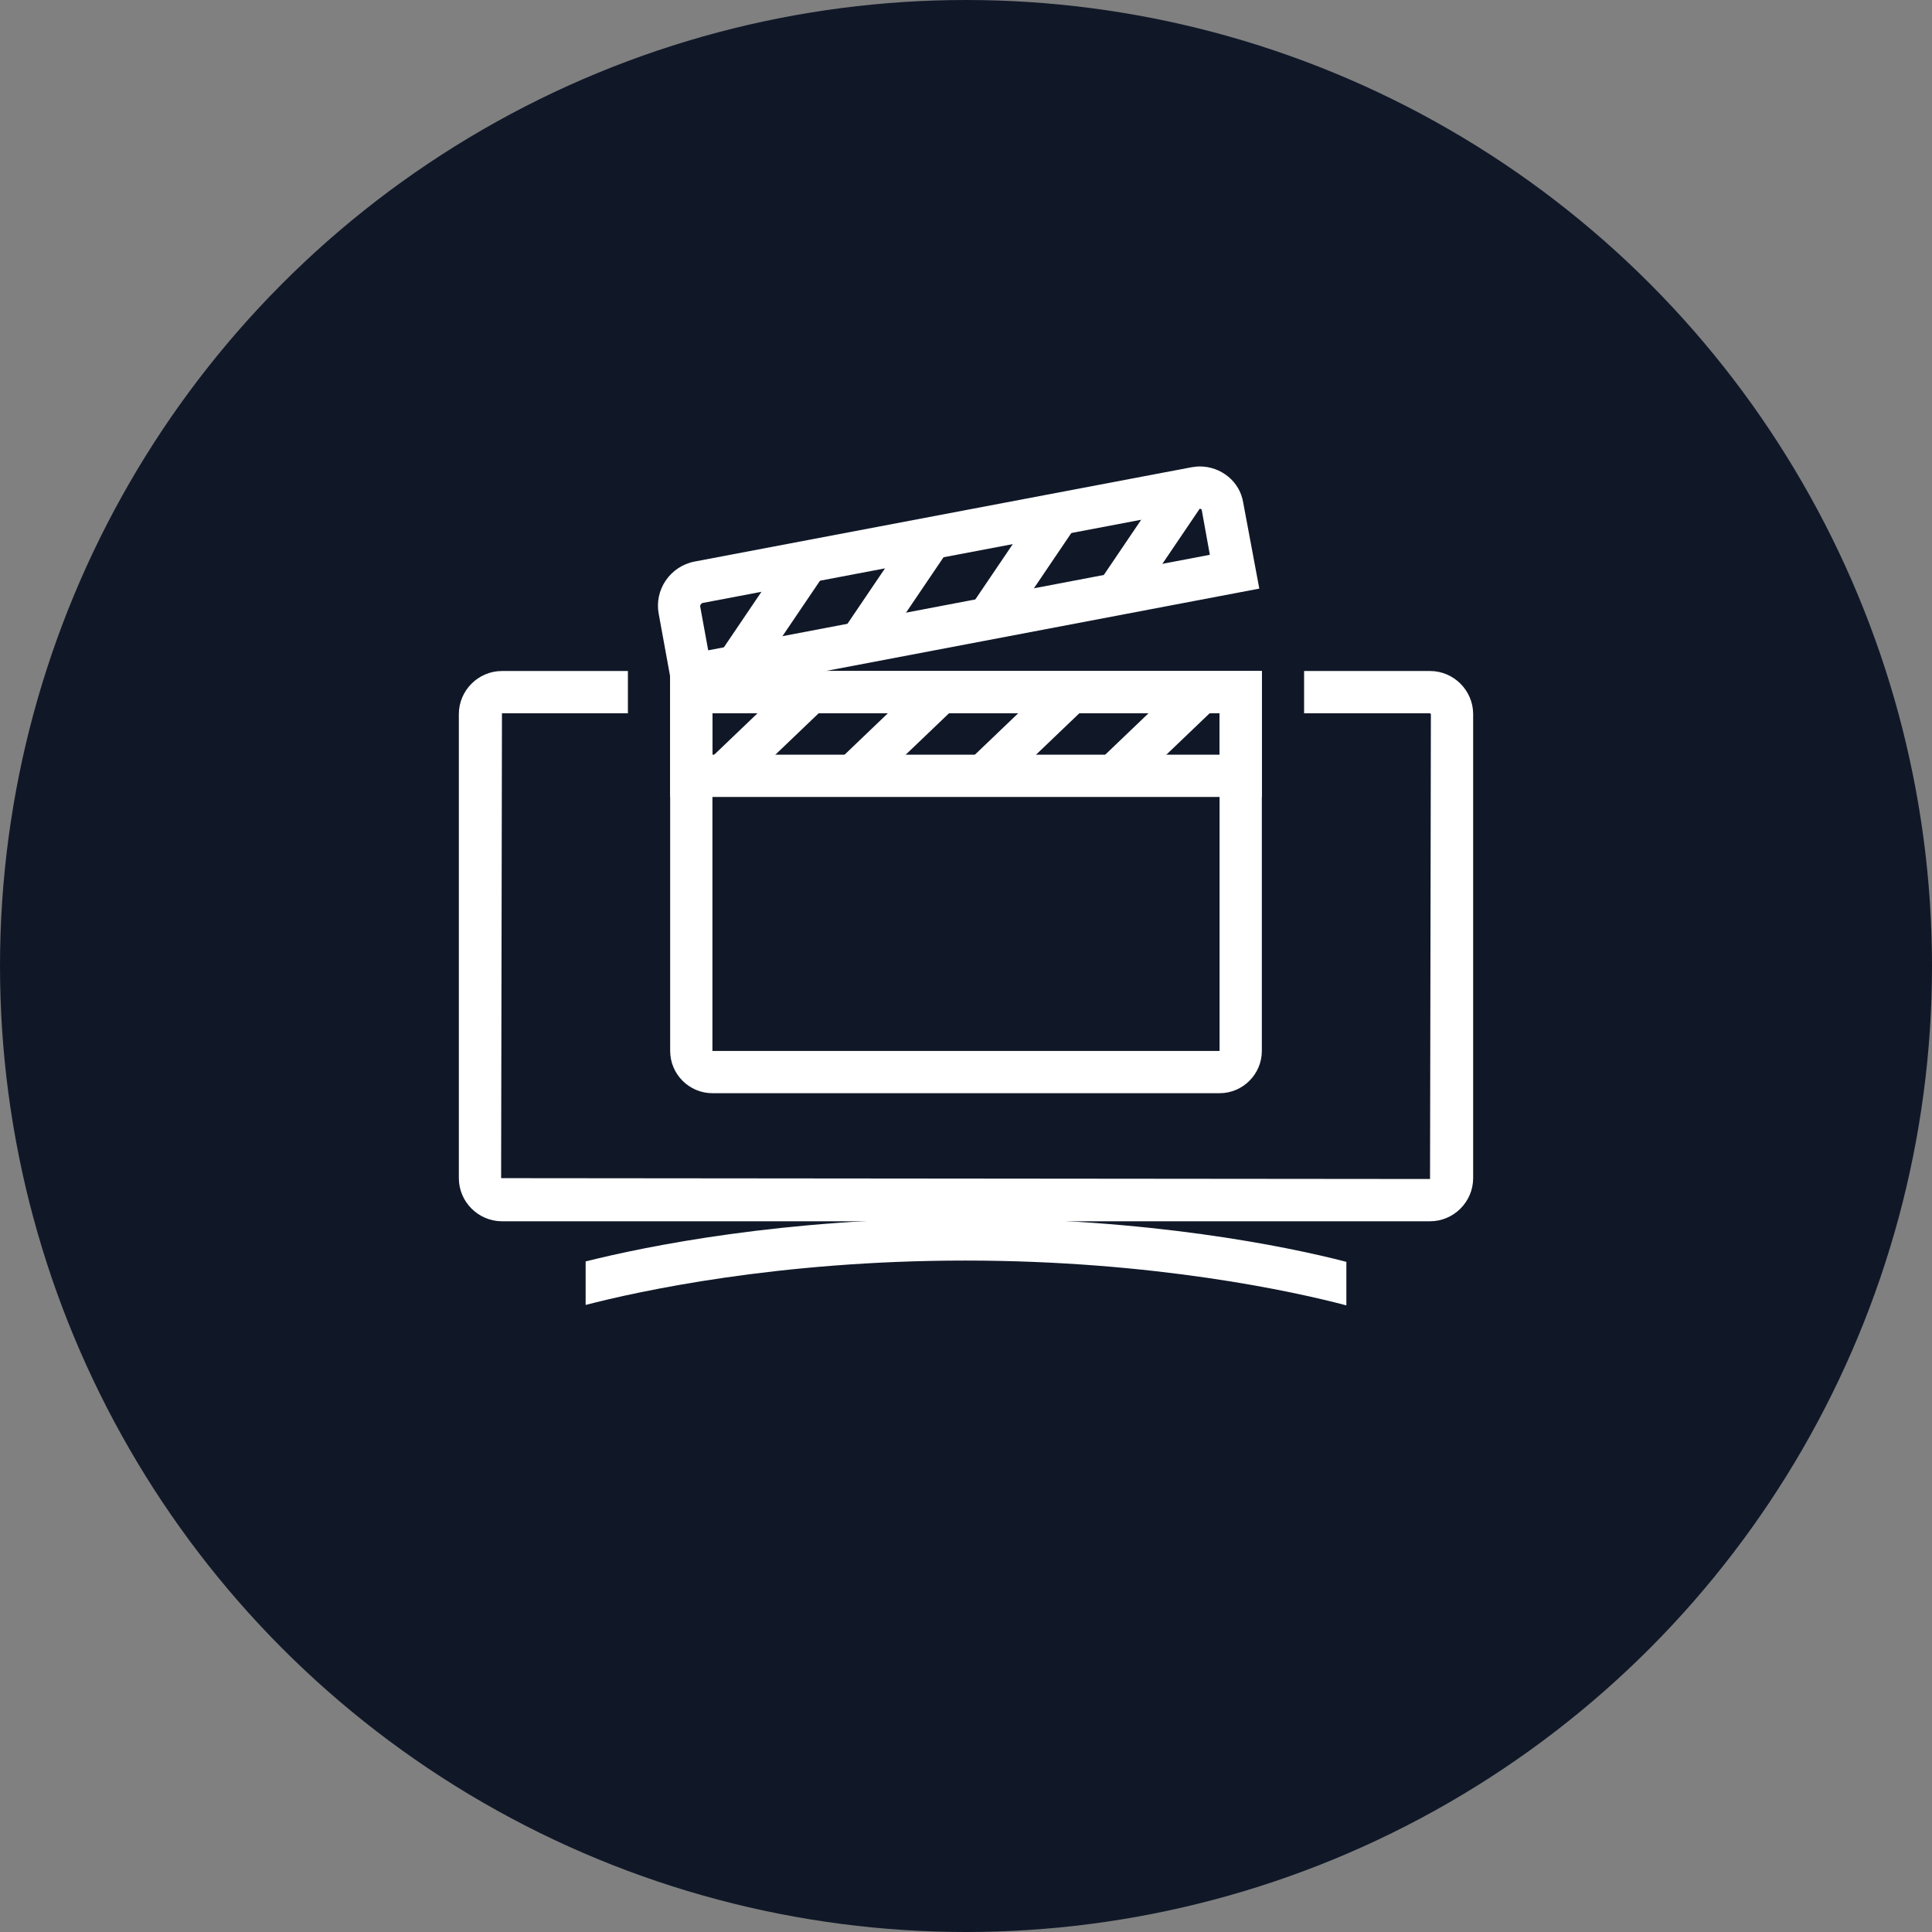 <?xml version="1.0" encoding="UTF-8"?>
<svg width="80px" height="80px" viewBox="0 0 80 80" version="1.1" xmlns="http://www.w3.org/2000/svg" xmlns:xlink="http://www.w3.org/1999/xlink">
    <rect x="0" y="0" width="80" height="80" fill="#808080" stroke="none"/>
    <!-- Generator: Sketch 57.1 (83088) - https://sketch.com -->
    <title>155-W80px</title>
    <desc>Created with Sketch.</desc>
    <g id="NEW_icons" stroke="none" stroke-width="1" fill="none" fill-rule="evenodd">
        <g id="icons_UD_new-Copy" transform="translate(-2151, -19805)">
            <g id="155-W80px" transform="translate(2151, 19805)">
                <circle id="Oval-Copy-1008" fill="#101828" cx="40" cy="40" r="40"></circle>
                <g id="155-B32px-Copy-8" transform="translate(12, 12)">
                    <path d="M47.215,15.785 L42,15.785 L42,17.535 L47.215,17.535 L47.25,17.57 L47.215,36.82 L8.75,36.785 L8.785,17.535 L14,17.535 L14,15.785 L8.785,15.785 C7.805,15.785 7,16.59 7,17.57 L7,36.785 C7,37.765 7.805,38.57 8.785,38.57 L47.215,38.57 C48.195,38.57 49,37.765 49,36.785 L49,17.57 C49,16.59 48.195,15.785 47.215,15.785 Z" id="Path" fill="#FFFFFF" fill-rule="nonzero"></path>
                    <path d="M38.5,17.535 L38.5,19.25 L17.5,19.25 L17.5,17.535 L38.5,17.535 L38.5,17.535 Z M40.25,15.785 L15.75,15.785 L15.75,21 L40.25,21 L40.25,15.785 L40.25,15.785 Z" id="Shape" fill="#FFFFFF" fill-rule="nonzero"></path>
                    <path d="M37.678,9.065 C37.712,9.065 37.765,9.082 37.765,9.135 L38.097,10.973 L17.325,14.928 L16.992,13.107 C16.992,13.055 17.027,12.985 17.098,12.967 L37.66,9.065 L37.678,9.065 L37.678,9.065 Z M37.678,7.315 C37.555,7.315 37.45,7.332 37.328,7.35 L16.765,11.252 C15.75,11.445 15.085,12.425 15.277,13.422 L15.925,16.975 L40.145,12.373 L39.48,8.82 C39.34,7.928 38.553,7.315 37.678,7.315 L37.678,7.315 Z" id="Shape" fill="#FFFFFF" fill-rule="nonzero"></path>
                    <path d="M38.5,17.535 L38.5,31.517 L17.5,31.517 L17.5,17.535 L38.5,17.535 L38.5,17.535 Z M40.25,15.785 L15.75,15.785 L15.75,31.517 C15.75,32.48 16.538,33.267 17.5,33.267 L38.5,33.267 C39.462,33.267 40.25,32.48 40.25,31.517 L40.25,15.785 L40.25,15.785 Z" id="Shape" fill="#FFFFFF" fill-rule="nonzero"></path>
                    <polygon id="Rectangle" fill="#FFFFFF" fill-rule="nonzero" transform="translate(19.943, 13.456) rotate(-55.908) translate(-19.943, -13.456) " points="17.055 12.581 22.83 12.581 22.83 14.331 17.055 14.331"></polygon>
                    <polygon id="Rectangle" fill="#FFFFFF" fill-rule="nonzero" transform="translate(25.078, 12.456) rotate(-55.908) translate(-25.078, -12.456) " points="22.191 11.581 27.965 11.581 27.965 13.331 22.191 13.331"></polygon>
                    <polygon id="Rectangle" fill="#FFFFFF" fill-rule="nonzero" transform="translate(30.374, 11.446) rotate(-55.908) translate(-30.374, -11.446) " points="27.487 10.571 33.262 10.571 33.262 12.321 27.487 12.321"></polygon>
                    <polygon id="Rectangle" fill="#FFFFFF" fill-rule="nonzero" transform="translate(35.686, 10.445) rotate(-55.908) translate(-35.686, -10.445) " points="32.799 9.57 38.573 9.57 38.573 11.32 32.799 11.32"></polygon>
                    <polygon id="Rectangle" fill="#FFFFFF" fill-rule="nonzero" transform="translate(19.755, 18.375) rotate(-43.732) translate(-19.755, -18.375) " points="16.955 17.5 22.555 17.5 22.555 19.25 16.955 19.25"></polygon>
                    <polygon id="Rectangle" fill="#FFFFFF" fill-rule="nonzero" transform="translate(25.147, 18.38) rotate(-43.732) translate(-25.147, -18.38) " points="22.347 17.505 27.947 17.505 27.947 19.255 22.347 19.255"></polygon>
                    <polygon id="Rectangle" fill="#FFFFFF" fill-rule="nonzero" transform="translate(30.552, 18.372) rotate(-43.732) translate(-30.552, -18.372) " points="27.752 17.497 33.352 17.497 33.352 19.247 27.752 19.247"></polygon>
                    <polygon id="Rectangle" fill="#FFFFFF" fill-rule="nonzero" transform="translate(35.944, 18.376) rotate(-43.732) translate(-35.944, -18.376) " points="33.143 17.501 38.744 17.501 38.744 19.251 33.143 19.251"></polygon>
                    <path d="M27.965,38.447 C20.422,38.447 14.77,39.602 12.25,40.233 L12.25,42.035 C14.402,41.475 20.195,40.197 27.965,40.197 C35.805,40.197 41.633,41.492 43.75,42.053 L43.75,40.25 C41.248,39.602 35.578,38.447 27.965,38.447 Z" id="Path" fill="#FFFFFF" fill-rule="nonzero"></path>
                    <rect id="Rectangle" x="0" y="0" width="56" height="56"></rect>
                </g>
            </g>
        </g>
    </g>
</svg>